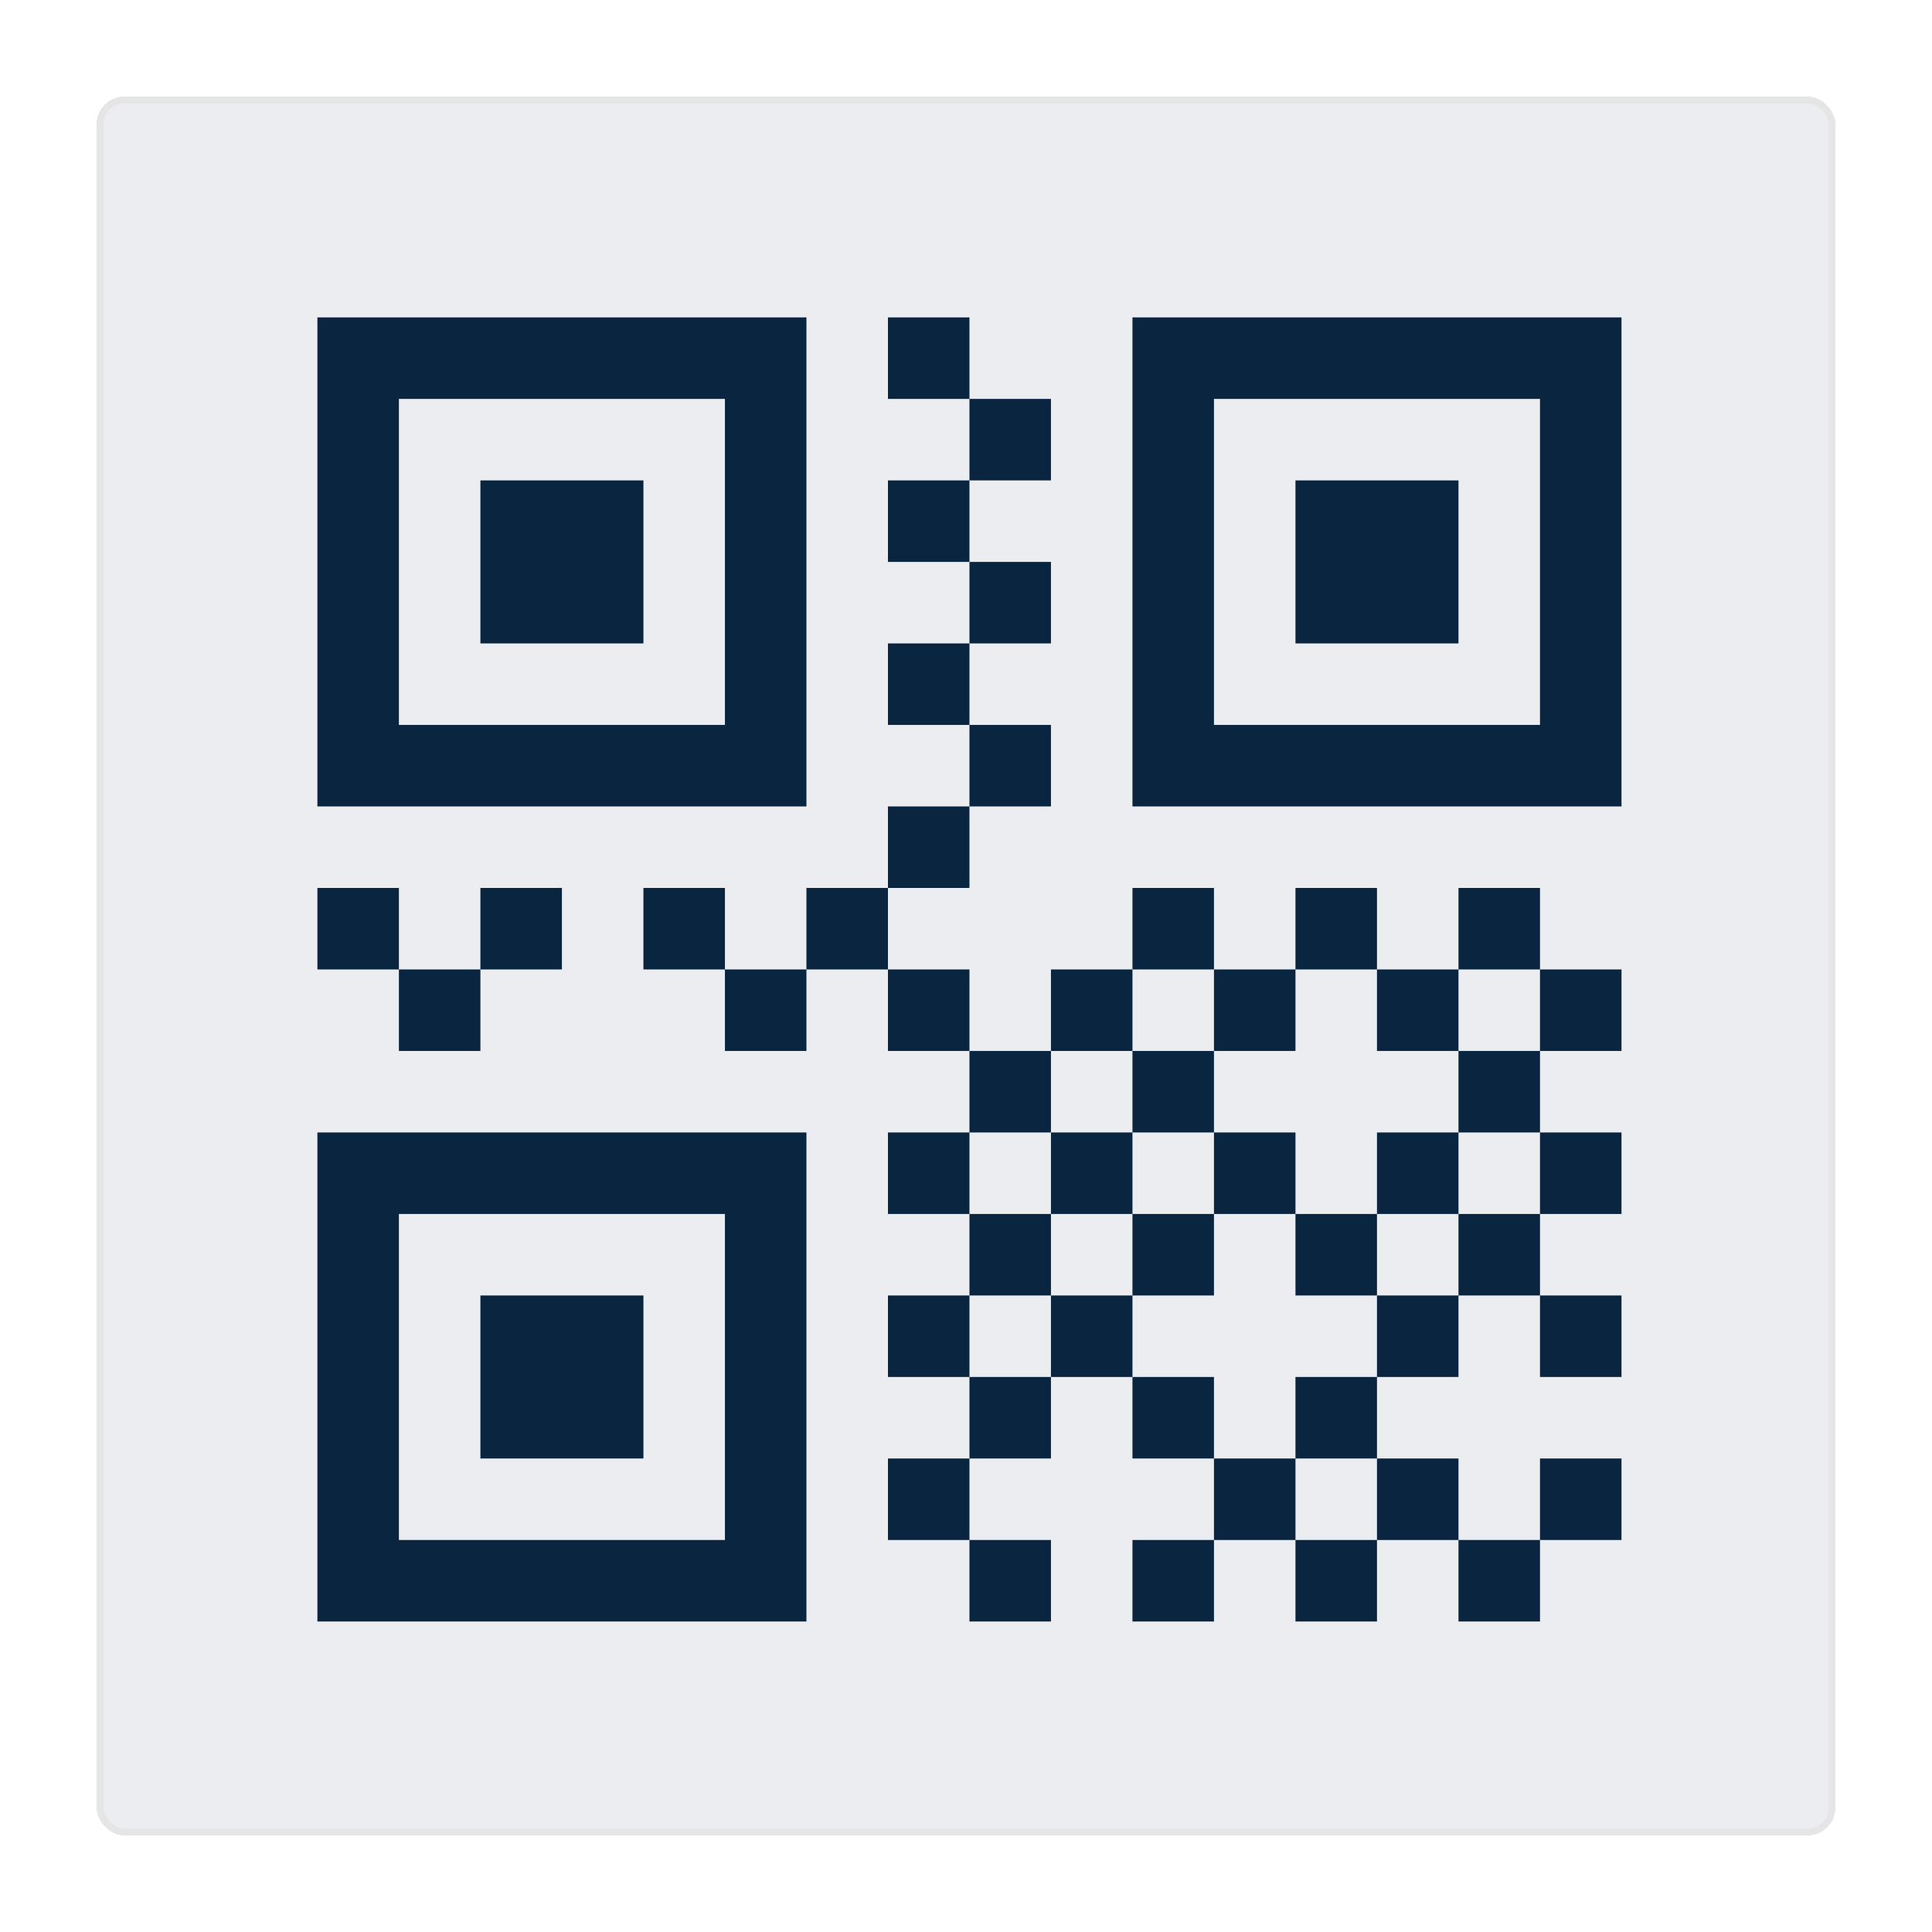 <svg width="280" height="280" viewBox="0 0 280 280" fill="none" xmlns="http://www.w3.org/2000/svg">
<g filter="url(#filter0_d_453_5631)">
<rect x="14" y="10" width="252" height="252" rx="4" fill="#0A2540" fill-opacity="0.08" shape-rendering="crispEdges"/>
<rect x="14.5" y="10.5" width="251" height="251" rx="3.5" stroke="#E5E5E5" shape-rendering="crispEdges"/>
<path d="M105.062 53.812H57.812V101.062H105.062V53.812ZM116.875 42V112.875H46V42H116.875ZM69.625 65.625H93.25V89.25H69.625V65.625ZM223.188 53.812H175.938V101.062H223.188V53.812ZM235 42V112.875H164.125V42H235ZM187.75 65.625H211.375V89.25H187.75V65.625ZM105.062 171.938H57.812V219.188H105.062V171.938ZM116.875 160.125V231H46V160.125H116.875ZM69.625 183.75H93.25V207.375H69.625V183.75ZM128.688 42H140.5V53.812H128.688V42ZM140.5 53.812H152.312V65.625H140.5V53.812ZM128.688 65.625H140.5V77.438H128.688V65.625ZM140.5 77.438H152.312V89.25H140.5V77.438ZM128.688 89.25H140.5V101.062H128.688V89.25ZM140.5 101.062H152.312V112.875H140.5V101.062ZM128.688 112.875H140.5V124.688H128.688V112.875ZM128.688 136.5H140.5V148.312H128.688V136.5ZM140.5 148.312H152.312V160.125H140.5V148.312ZM128.688 160.125H140.5V171.938H128.688V160.125ZM140.5 171.938H152.312V183.75H140.5V171.938ZM128.688 183.75H140.5V195.562H128.688V183.75ZM140.5 195.562H152.312V207.375H140.5V195.562ZM128.688 207.375H140.5V219.188H128.688V207.375ZM140.5 219.188H152.312V231H140.5V219.188ZM223.188 136.5H235V148.312H223.188V136.5ZM57.812 136.5H69.625V148.312H57.812V136.5ZM69.625 124.688H81.438V136.5H69.625V124.688ZM46 124.688H57.812V136.5H46V124.688ZM93.25 124.688H105.062V136.5H93.25V124.688ZM105.062 136.5H116.875V148.312H105.062V136.5ZM116.875 124.688H128.688V136.5H116.875V124.688ZM152.312 136.5H164.125V148.312H152.312V136.5ZM164.125 124.688H175.938V136.5H164.125V124.688ZM175.938 136.5H187.75V148.312H175.938V136.5ZM187.75 124.688H199.562V136.5H187.75V124.688ZM199.562 136.5H211.375V148.312H199.562V136.5ZM211.375 124.688H223.188V136.5H211.375V124.688ZM223.188 160.125H235V171.938H223.188V160.125ZM152.312 160.125H164.125V171.938H152.312V160.125ZM164.125 148.312H175.938V160.125H164.125V148.312ZM175.938 160.125H187.75V171.938H175.938V160.125ZM199.562 160.125H211.375V171.938H199.562V160.125ZM211.375 148.312H223.188V160.125H211.375V148.312ZM223.188 183.75H235V195.562H223.188V183.75ZM152.312 183.75H164.125V195.562H152.312V183.75ZM164.125 171.938H175.938V183.75H164.125V171.938ZM187.75 171.938H199.562V183.75H187.75V171.938ZM199.562 183.75H211.375V195.562H199.562V183.75ZM211.375 171.938H223.188V183.75H211.375V171.938ZM223.188 207.375H235V219.188H223.188V207.375ZM164.125 195.562H175.938V207.375H164.125V195.562ZM175.938 207.375H187.75V219.188H175.938V207.375ZM187.75 195.562H199.562V207.375H187.75V195.562ZM199.562 207.375H211.375V219.188H199.562V207.375ZM164.125 219.188H175.938V231H164.125V219.188ZM187.75 219.188H199.562V231H187.75V219.188ZM211.375 219.188H223.188V231H211.375V219.188Z" fill="#0A2540"/>
</g>
<defs>
<filter id="filter0_d_453_5631" x="0" y="0" width="280" height="280" filterUnits="userSpaceOnUse" color-interpolation-filters="sRGB">
<feFlood flood-opacity="0" result="BackgroundImageFix"/>
<feColorMatrix in="SourceAlpha" type="matrix" values="0 0 0 0 0 0 0 0 0 0 0 0 0 0 0 0 0 0 127 0" result="hardAlpha"/>
<feOffset dy="4"/>
<feGaussianBlur stdDeviation="7"/>
<feComposite in2="hardAlpha" operator="out"/>
<feColorMatrix type="matrix" values="0 0 0 0 0 0 0 0 0 0 0 0 0 0 0 0 0 0 0.05 0"/>
<feBlend mode="normal" in2="BackgroundImageFix" result="effect1_dropShadow_453_5631"/>
<feBlend mode="normal" in="SourceGraphic" in2="effect1_dropShadow_453_5631" result="shape"/>
</filter>
</defs>
</svg>

